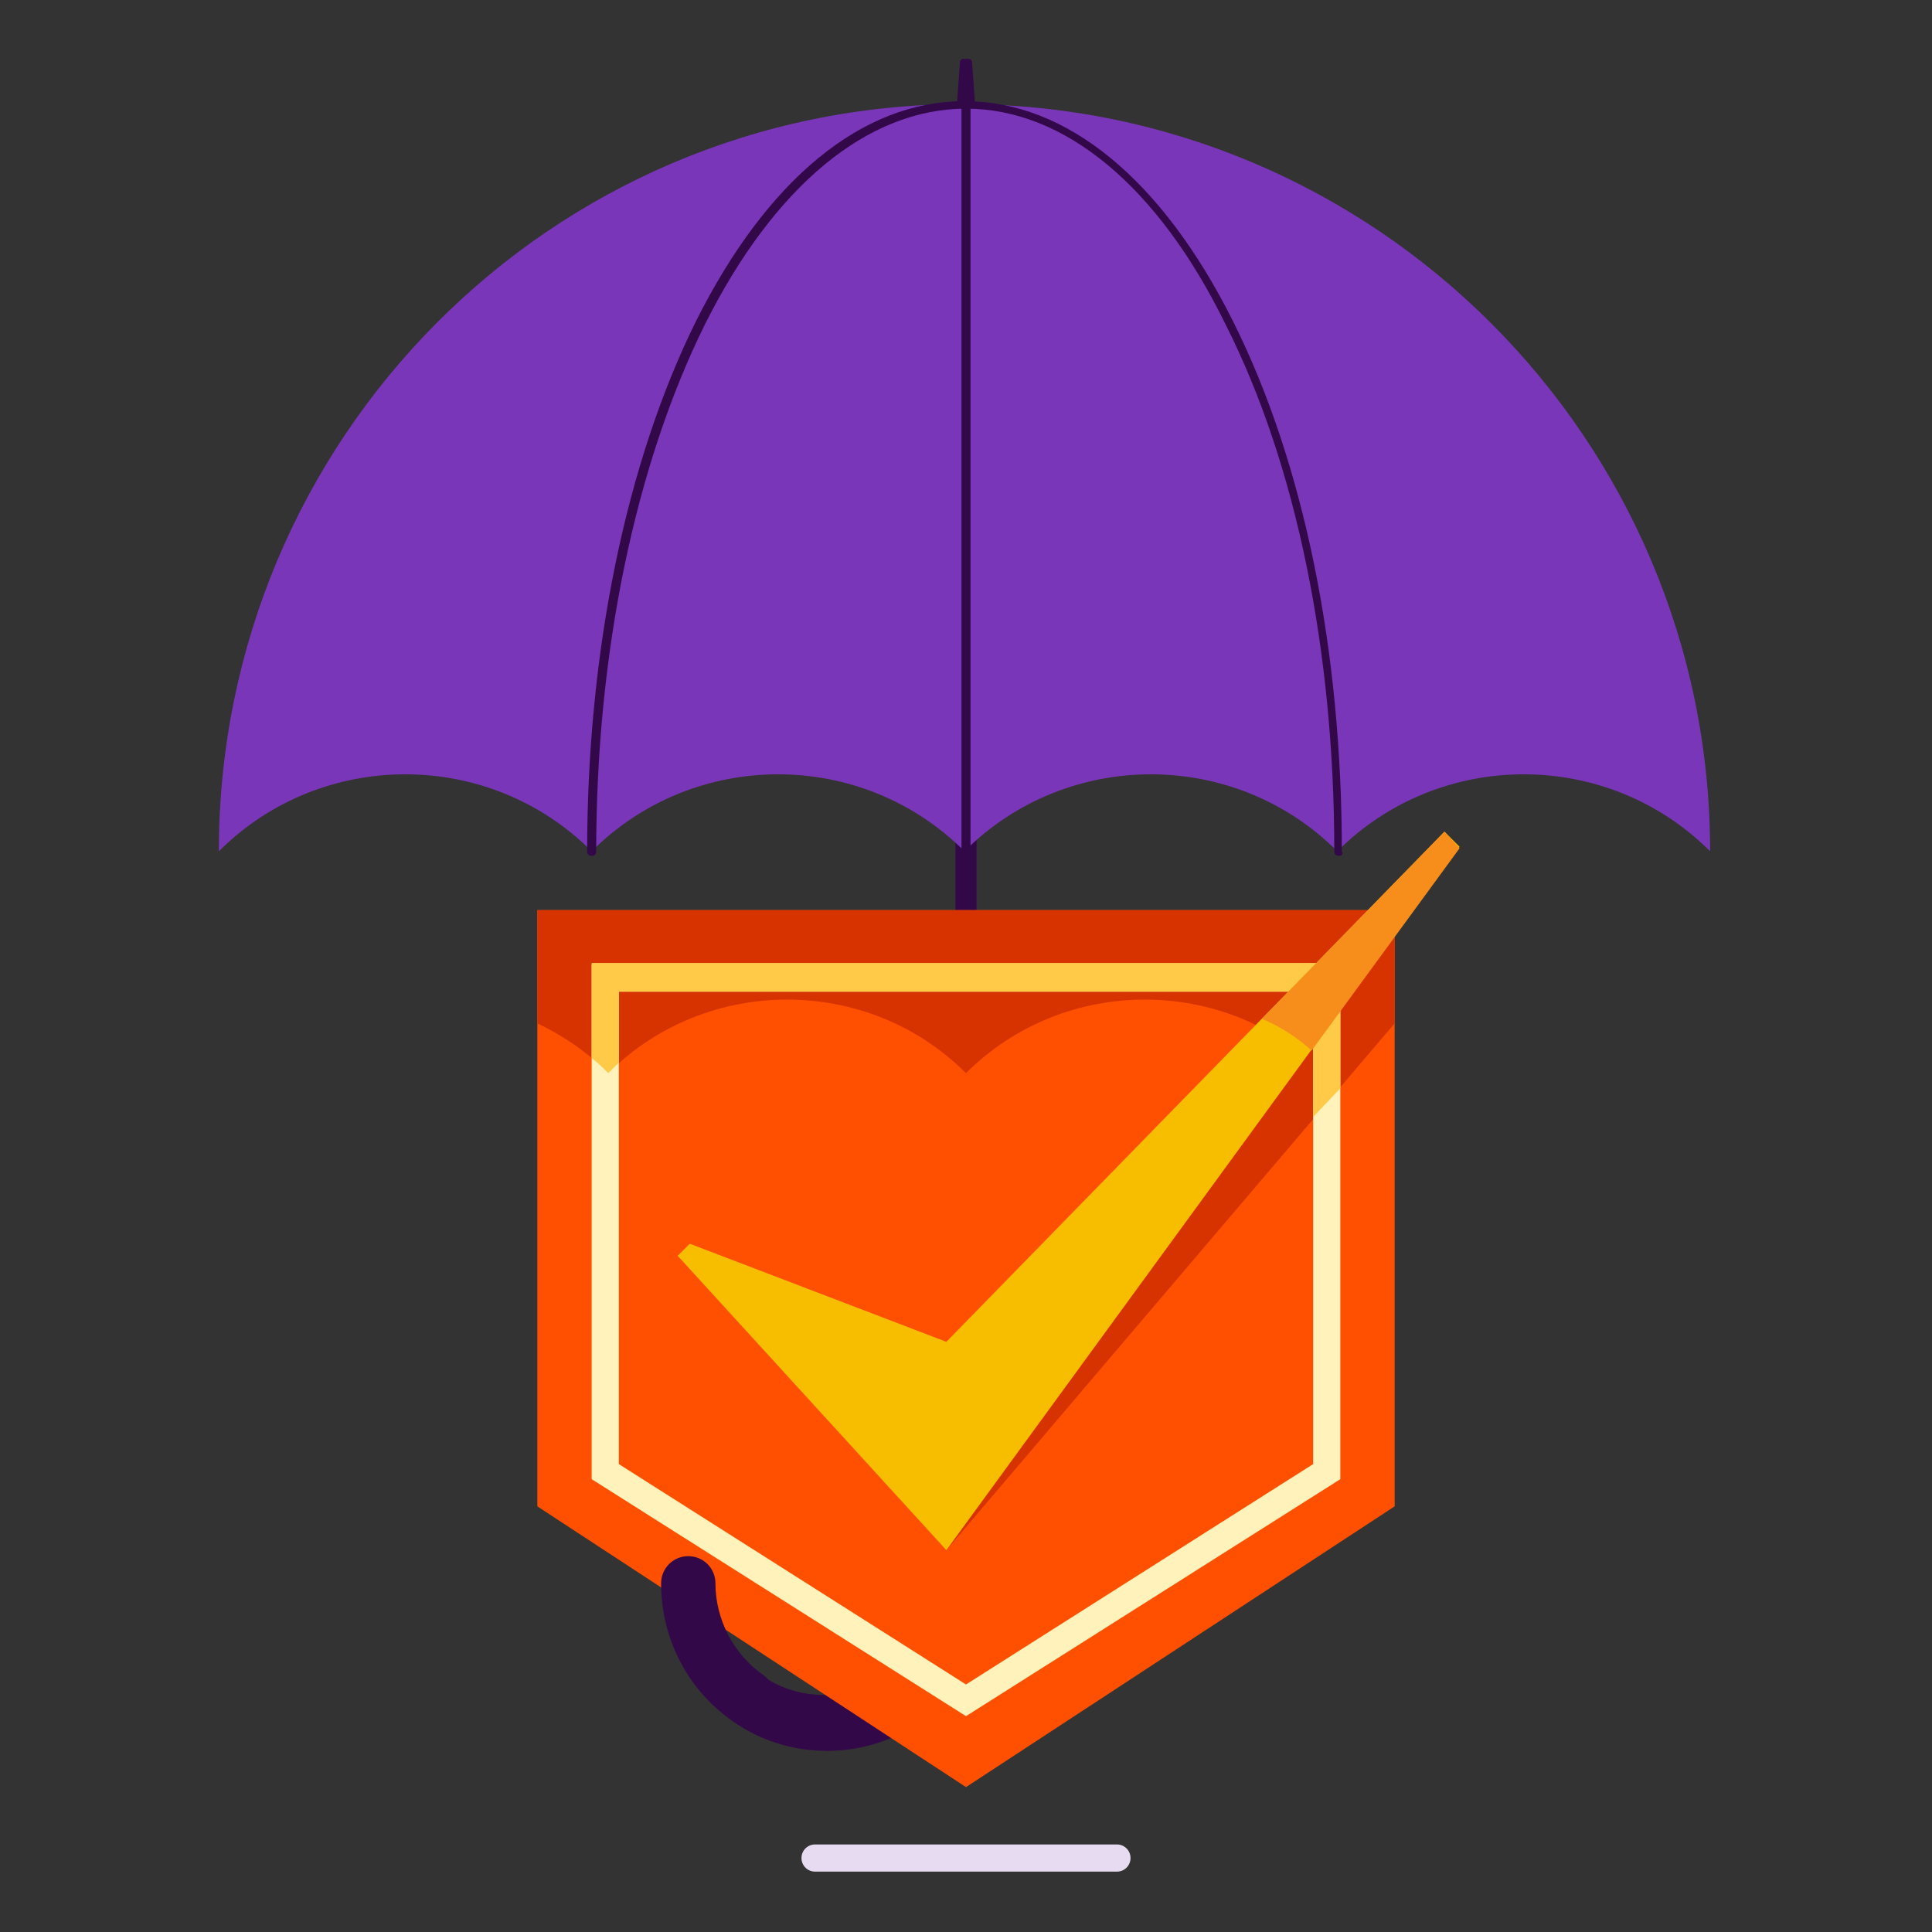 <svg width="64" height="64" viewBox="0 0 64 64" fill="none" xmlns="http://www.w3.org/2000/svg">
<rect x="0" y="0" width="64" height="64" fill="#333333" stroke="none"/>
<path d="M32.7 36.7L32.25 37.7H32.1V36H32.7V36.7Z" fill="#BF9DF2"/>
<path d="M32.35 21.9H31.65V45.6H32.35V21.9Z" fill="#330849"/>
<path d="M27.4 58V56.2C29.45 56.2 31.1 54.55 31.1 52.5V44.7H32.9V52.45C32.9 55.5 30.45 58 27.4 58Z" fill="#330849"/>
<path d="M7.25 28.2C10.65 24.8 16.2 24.8 19.6 28.2C23 24.8 28.55 24.8 31.95 28.2C35.35 24.8 40.9 24.8 44.3 28.2C47.7 24.8 53.25 24.8 56.65 28.2C56.65 14.55 45.55 3.45 31.9 3.45C18.25 3.45 7.25 14.55 7.25 28.2Z" fill="#7A36B9"/>
<path d="M44.35 28.35C44.25 28.35 44.2 28.3 44.2 28.2C44.2 21.6 42.95 15.4 40.6 10.75C38.35 6.15 35.25 3.6 32 3.6C28.75 3.6 25.65 6.15 23.35 10.75C21.05 15.4 19.75 21.6 19.75 28.2C19.75 28.3 19.7 28.35 19.6 28.35C19.5 28.35 19.45 28.3 19.45 28.2C19.45 21.55 20.75 15.3 23.05 10.65C25.4 5.95 28.55 3.35 31.95 3.35C35.35 3.35 38.5 5.95 40.85 10.65C43.2 15.35 44.45 21.55 44.45 28.2C44.5 28.3 44.45 28.35 44.35 28.35Z" fill="#330849"/>
<path d="M32 28.35C31.9 28.35 31.85 28.3 31.85 28.2V3.45C31.85 3.35 31.9 3.3 32 3.3C32.1 3.3 32.15 3.35 32.15 3.45V28.2C32.15 28.3 32.1 28.35 32 28.35Z" fill="#330849"/>
<path d="M27.4 58C26.25 58 25.15 57.65 24.25 57C23.85 56.7 23.75 56.15 24 55.75C24.3 55.35 24.85 55.25 25.25 55.5C25.85 55.95 26.6 56.15 27.35 56.15C27.85 56.15 28.25 56.55 28.25 57.05C28.25 57.55 27.9 58 27.4 58Z" fill="#330849"/>
<path d="M46.2 49.9L32 59.2L17.8 49.9V30.15H46.2V49.9Z" fill="#FE5000"/>
<path d="M31.35 51.35L46.2 33.9V30.15L31.35 51.35Z" fill="#D73300"/>
<path d="M17.8 30.15V33.9C18.65 34.3 19.45 34.85 20.15 35.55C23.4 32.3 28.75 32.3 32 35.55C35.25 32.3 40.6 32.3 43.85 35.55C44.55 34.85 45.35 34.3 46.2 33.9V30.15H17.8Z" fill="#D73300"/>
<path d="M32 56.85L19.6 49V31.95H44.4V49L32 56.85ZM20.5 48.5L32 55.8L43.5 48.5V32.85H20.5V48.5Z" fill="#FFF2BA"/>
<path d="M19.6 31.95V35.05C19.8 35.2 19.95 35.35 20.15 35.55C20.25 35.45 20.4 35.3 20.5 35.2V32.85H43.5V37L44.4 36.05V31.9H19.6V31.95Z" fill="#FFCA47"/>
<path d="M32.3 3.45H31.7L31.8 2.05C31.8 2 31.85 1.95 31.9 1.95H32.1C32.15 1.95 32.2 2 32.2 2.05L32.3 3.45Z" fill="#330849"/>
<path d="M37 62H27C26.75 62 26.55 61.8 26.55 61.55C26.55 61.3 26.75 61.1 27 61.1H37C37.25 61.1 37.45 61.3 37.45 61.55C37.45 61.8 37.25 62 37 62Z" fill="#E7DBF2"/>
<path d="M22.45 41.6L31.35 51.35L48.35 28.05L47.85 27.55L31.35 44.45L22.85 41.2L22.45 41.6Z" fill="#F7BE00"/>
<path d="M47.85 27.55L41.8 33.75C42.4 34 42.95 34.35 43.45 34.8L48.35 28.1L47.85 27.55Z" fill="#F78E1B"/>
<path d="M24.75 57.15C24.55 57.15 24.4 57.1 24.25 57C22.75 55.95 21.9 54.25 21.9 52.45C21.9 51.95 22.3 51.55 22.8 51.55C23.3 51.55 23.7 51.95 23.7 52.45C23.7 53.65 24.3 54.8 25.3 55.5C25.7 55.8 25.8 56.35 25.55 56.75C25.3 57.05 25.05 57.15 24.75 57.15Z" fill="#330849"/>
</svg>
